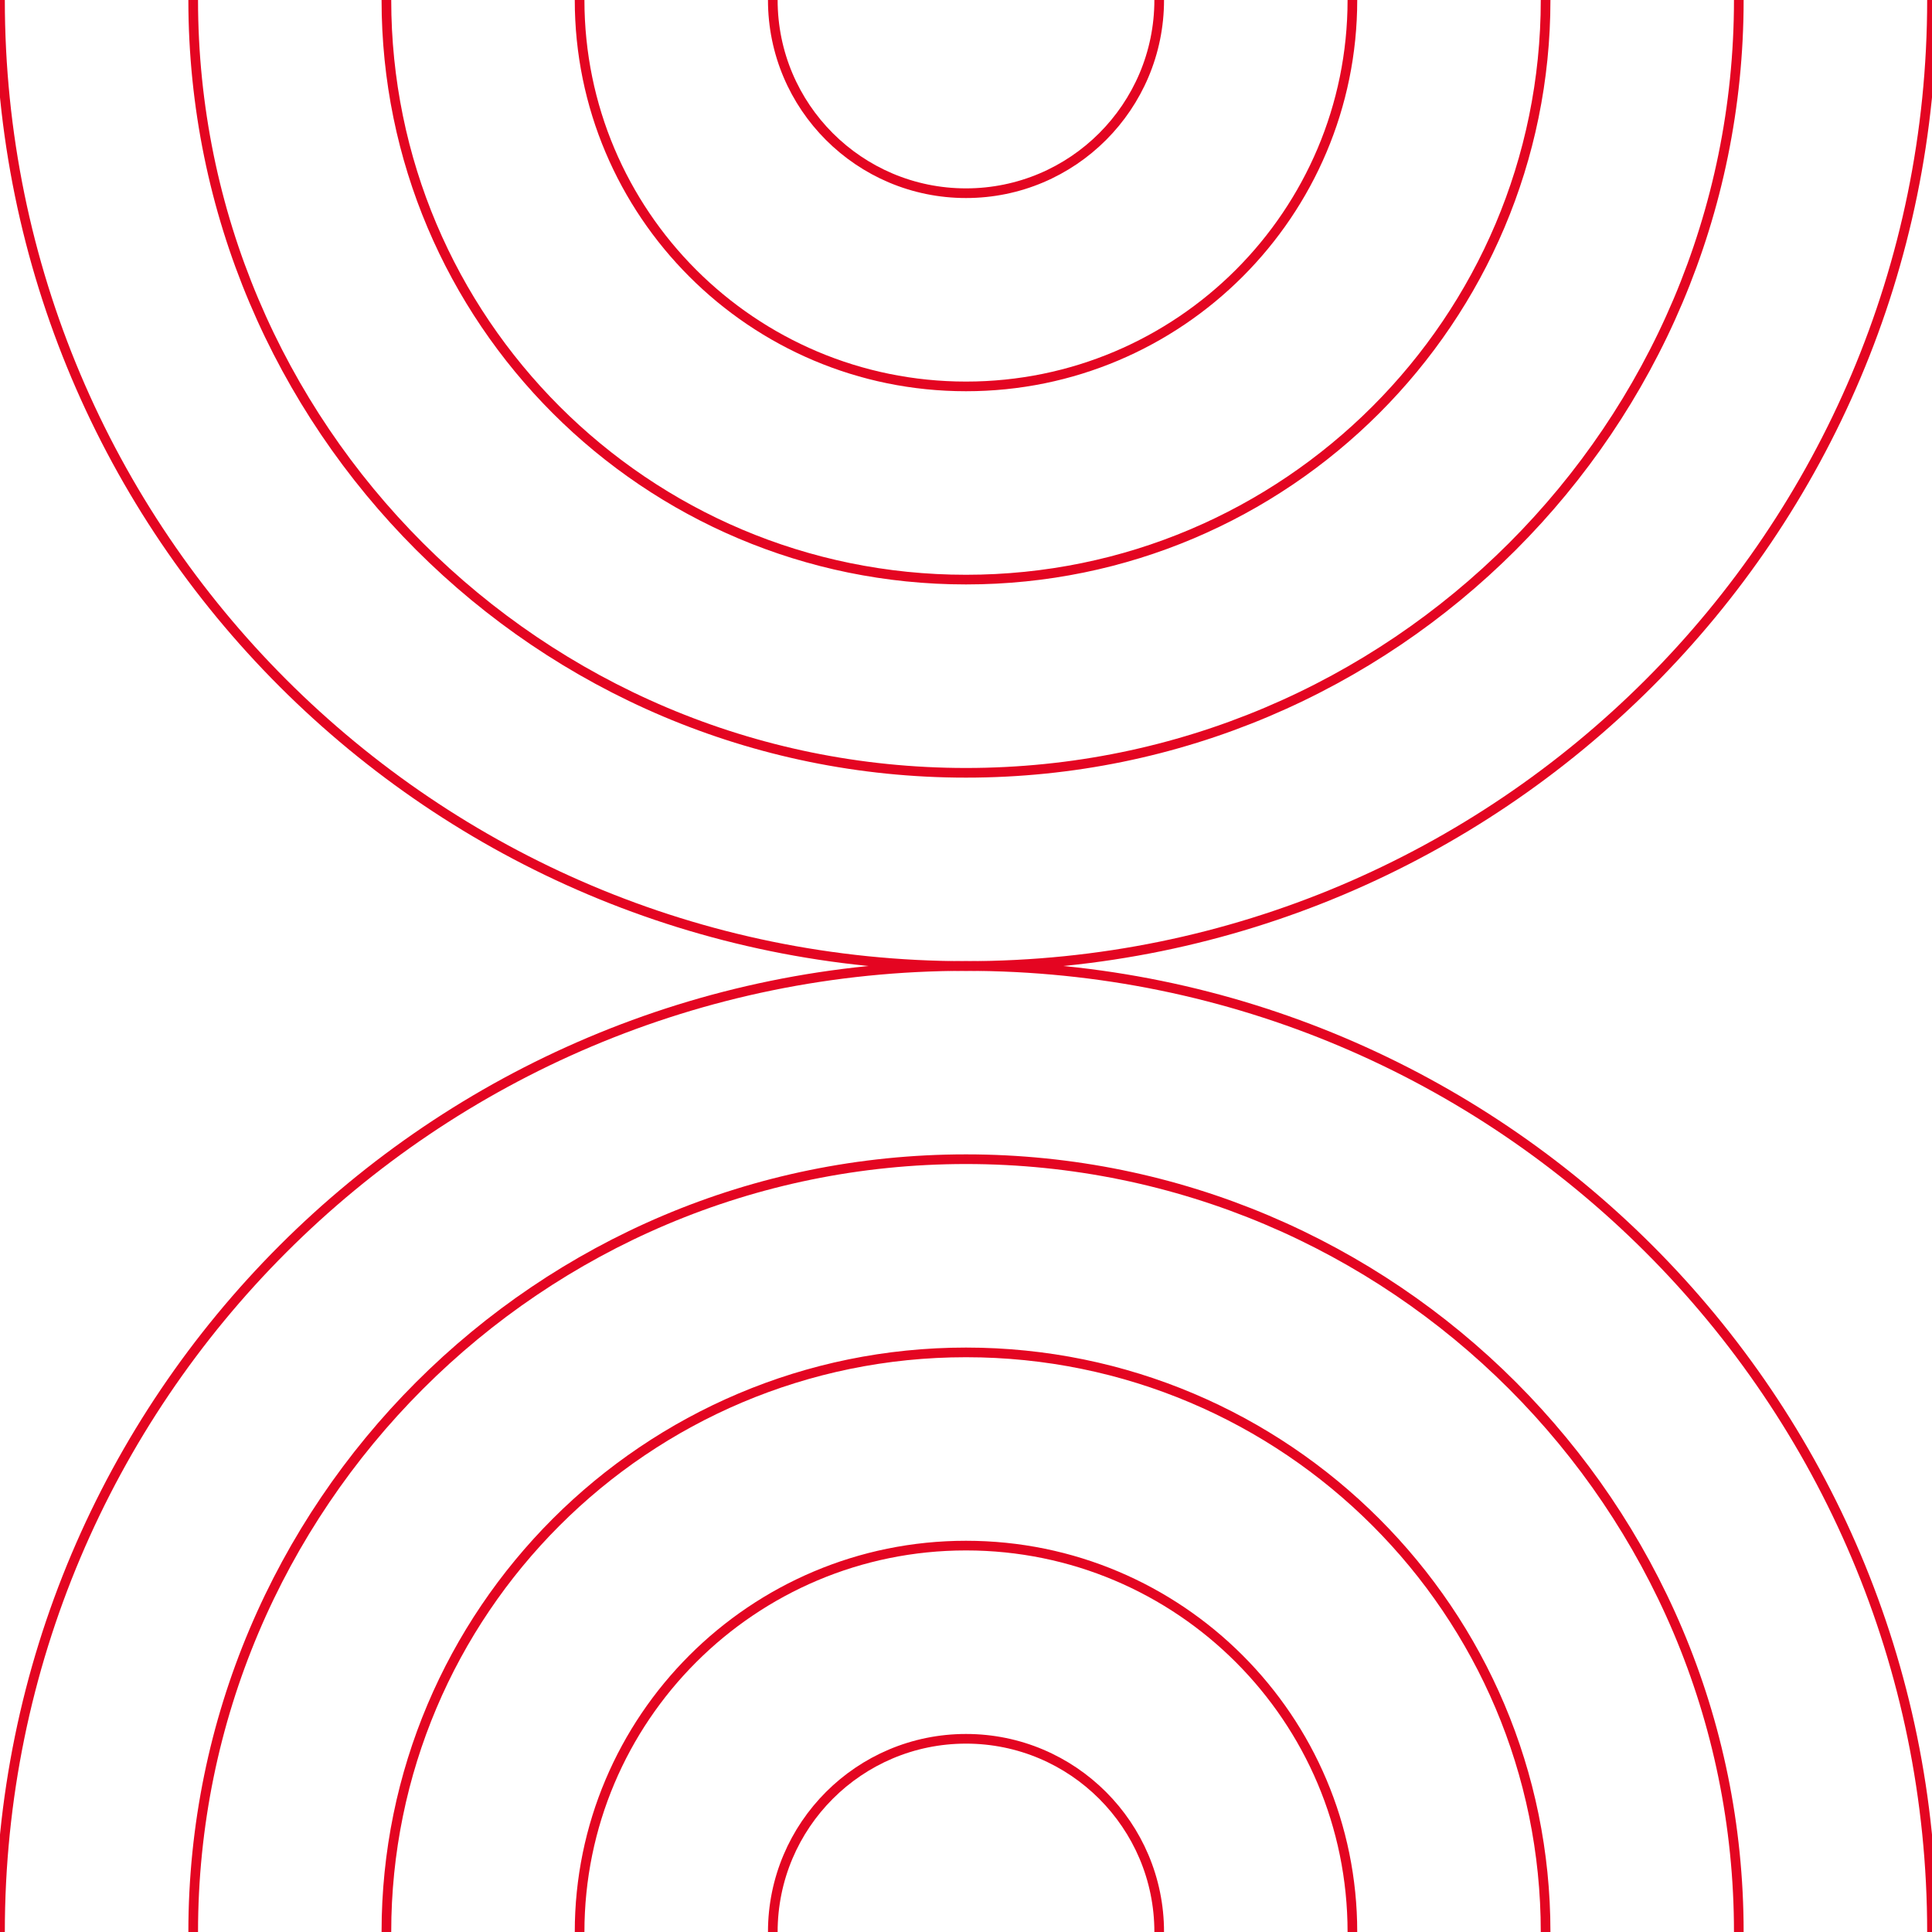<?xml version="1.0" encoding="utf-8"?>
<!-- Generator: Adobe Illustrator 16.0.4, SVG Export Plug-In . SVG Version: 6.00 Build 0)  -->
<!DOCTYPE svg PUBLIC "-//W3C//DTD SVG 1.1//EN" "http://www.w3.org/Graphics/SVG/1.1/DTD/svg11.dtd">
<svg version="1.1" id="Capa_1" xmlns="http://www.w3.org/2000/svg" xmlns:xlink="http://www.w3.org/1999/xlink" x="0px" y="0px"
	 width="100px" height="100px" viewBox="0 0 100 100" enable-background="new 0 0 100 100" xml:space="preserve">
<g>
	<path fill="none" stroke="#E40521" stroke-width="0.5" stroke-linecap="round" stroke-miterlimit="10" d="M0,100L0,100
		c0-27.614,22.386-50,50-50s50,22.386,50,50"/>
	<path fill="none" stroke="#E40521" stroke-width="0.5" stroke-linecap="round" stroke-miterlimit="10" d="M10,100
		c0-22.092,17.908-40,40-40s40,17.908,40,40"/>
	<path fill="none" stroke="#E40521" stroke-width="0.5" stroke-linecap="round" stroke-miterlimit="10" d="M20,100
		c0-16.568,13.432-30,30-30s30,13.432,30,30"/>
	<path fill="none" stroke="#E40521" stroke-width="0.5" stroke-linecap="round" stroke-miterlimit="10" d="M30,100
		c0-11.046,8.954-20,20-20s20,8.954,20,20"/>
	<path fill="none" stroke="#E40521" stroke-width="0.5" stroke-linecap="round" stroke-miterlimit="10" d="M40,100
		c0-5.522,4.478-10,10-10s10,4.478,10,10"/>
</g>
<g>
	<path fill="none" stroke="#E40521" stroke-width="0.5" stroke-linecap="round" stroke-miterlimit="10" d="M100,0L100,0
		c0,27.614-22.386,50-50,50S0,27.614,0,0"/>
	<path fill="none" stroke="#E40521" stroke-width="0.5" stroke-linecap="round" stroke-miterlimit="10" d="M90,0
		c0,22.092-17.908,40-40,40S10,22.092,10,0"/>
	<path fill="none" stroke="#E40521" stroke-width="0.5" stroke-linecap="round" stroke-miterlimit="10" d="M80,0
		c0,16.568-13.432,30-30,30S20,16.568,20,0"/>
	<path fill="none" stroke="#E40521" stroke-width="0.5" stroke-linecap="round" stroke-miterlimit="10" d="M70,0
		c0,11.046-8.954,20-20,20S30,11.046,30,0"/>
	<path fill="none" stroke="#E40521" stroke-width="0.5" stroke-linecap="round" stroke-miterlimit="10" d="M60,0
		c0,5.522-4.478,10-10,10S40,5.522,40,0"/>
</g>
</svg>
